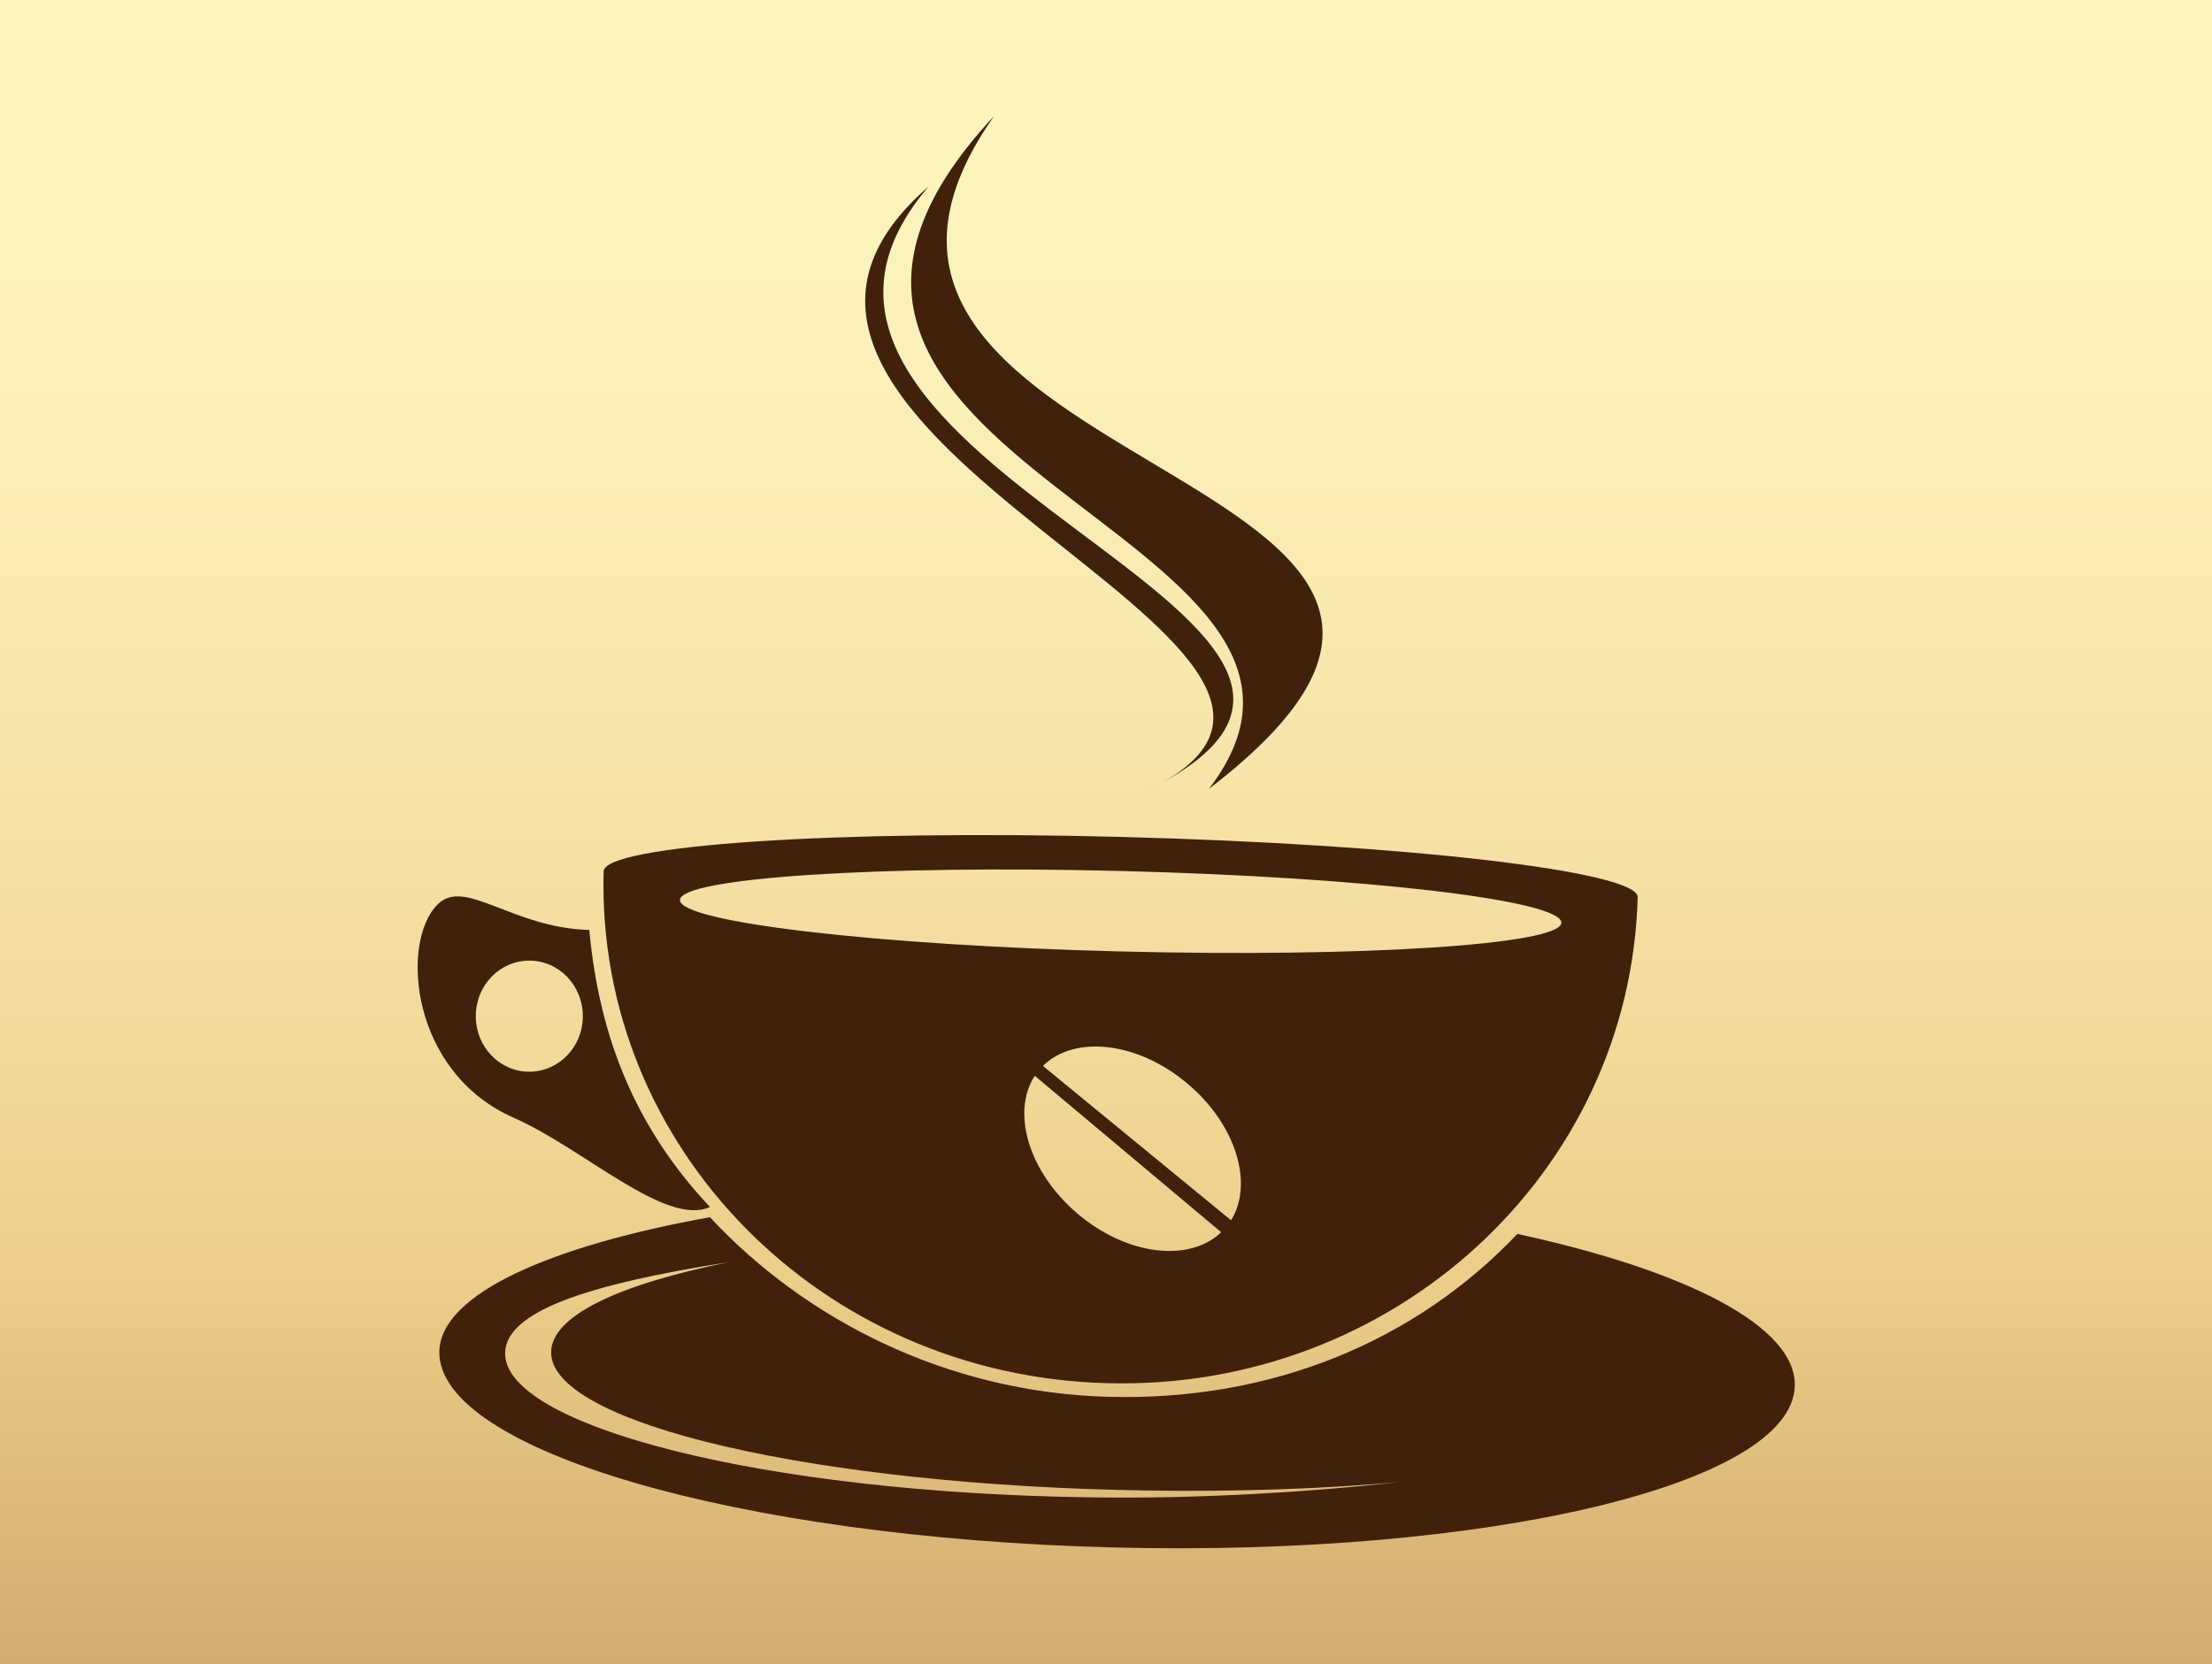 <?xml version="1.0" encoding="utf-8"?>
<!-- Generator: Adobe Illustrator 19.0.0, SVG Export Plug-In . SVG Version: 6.00 Build 0)  -->
<svg version="1.1" xmlns="http://www.w3.org/2000/svg" xmlns:xlink="http://www.w3.org/1999/xlink" x="0px" y="0px"
	 viewBox="0 0 649 488.4" style="enable-background:new 0 0 649 488.4;" xml:space="preserve">
<rect x="0" y="0" width="649" height="488.4" fill="#333333" stroke="none"/>
<style type="text/css">
	.st0{fill:url(#SVGID_1_);}
	.st1{fill:#42210B;}
</style>
<g id="FreeVector.com_BG">
	<linearGradient id="SVGID_1_" gradientUnits="userSpaceOnUse" x1="324.494" y1="4.999854e-04" x2="324.494" y2="697.037">
		<stop  offset="0" style="stop-color:#FDF4BE"/>
		<stop  offset="0.144" style="stop-color:#FCF1BA"/>
		<stop  offset="0.297" style="stop-color:#F7E7AD"/>
		<stop  offset="0.455" style="stop-color:#F1D898"/>
		<stop  offset="0.539" style="stop-color:#ECCD89"/>
		<stop  offset="1" style="stop-color:#A26F40"/>
	</linearGradient>
	<rect x="0" y="0" class="st0" width="649" height="488.4"/>
</g>
<g id="Vector_Graphics">
	<path class="st1" d="M445.2,362.1c-29.7,31.3-71.7,49.1-120,47.8c-47.8-1.3-89.3-23-116.9-52.7c-46.8,8.4-78.9,22.5-79.4,39.3
		c-0.7,29,87.7,54.8,197.5,57.6c109.8,2.8,199.4-18.4,200.2-47.4C527,389.2,494.9,372.9,445.2,362.1 M320.1,439.4
		c-97.2-1.3-172.4-21.2-171.9-42.4c0.3-12.2,24.2-20.1,65.5-26.6c-32.1,6.5-51.8,15.7-52,26.3c-0.5,21.1,77.9,39.3,175.2,40.7
		c26.3,0.4,51.4-0.5,73.9-2.5C384.9,437.8,351.9,439.9,320.1,439.4 M172.9,272.9c-22.7-0.6-36.5-15.5-44.5-7.5
		c-11,10.9-8.1,49.2,22.3,62.6c20.5,9,44.7,32.1,57.6,26.2C186.9,331.4,175.9,305.2,172.9,272.9 M155.3,314.5
		c-8.7,0-15.7-7.3-15.7-16.3c0-9,7-16.3,15.7-16.3c8.7,0,15.7,7.3,15.7,16.3C171,307.3,163.9,314.5,155.3,314.5 M291.7,34
		c-75.4,106.9,185.7,103.4,63,197.5C412.4,156.2,197.1,135.5,291.7,34 M272.5,54.7c-69.9,81.3,162.7,127.6,65,176.8
		C421.3,190.2,188.3,127.6,272.5,54.7 M329.1,245.6c-83.8-2.2-151.8,2.4-152,10.1c-2.2,81,63.9,148,147.7,150.2
		c83.8,2.3,153.5-61.5,155.7-142.6C480.7,255.7,412.9,247.8,329.1,245.6 M316.2,356.2c-14.3-12.1-19.6-29.7-12.6-40.5l54.7,45.9
		C348.9,370.6,330.6,368.4,316.2,356.2 M361.2,358.1L306,312.8c9.3-9.2,27.9-7.1,42.4,5.2C362.6,329.9,367.9,347.3,361.2,358.1
		 M328.5,279.2c-71.4-1.8-129.2-8.6-129-15.1c0.2-6.5,58.2-10.3,129.6-8.5c71.4,1.8,129.2,8.6,129,15.2
		C457.9,277.2,399.9,281,328.5,279.2"/>
</g>
</svg>
